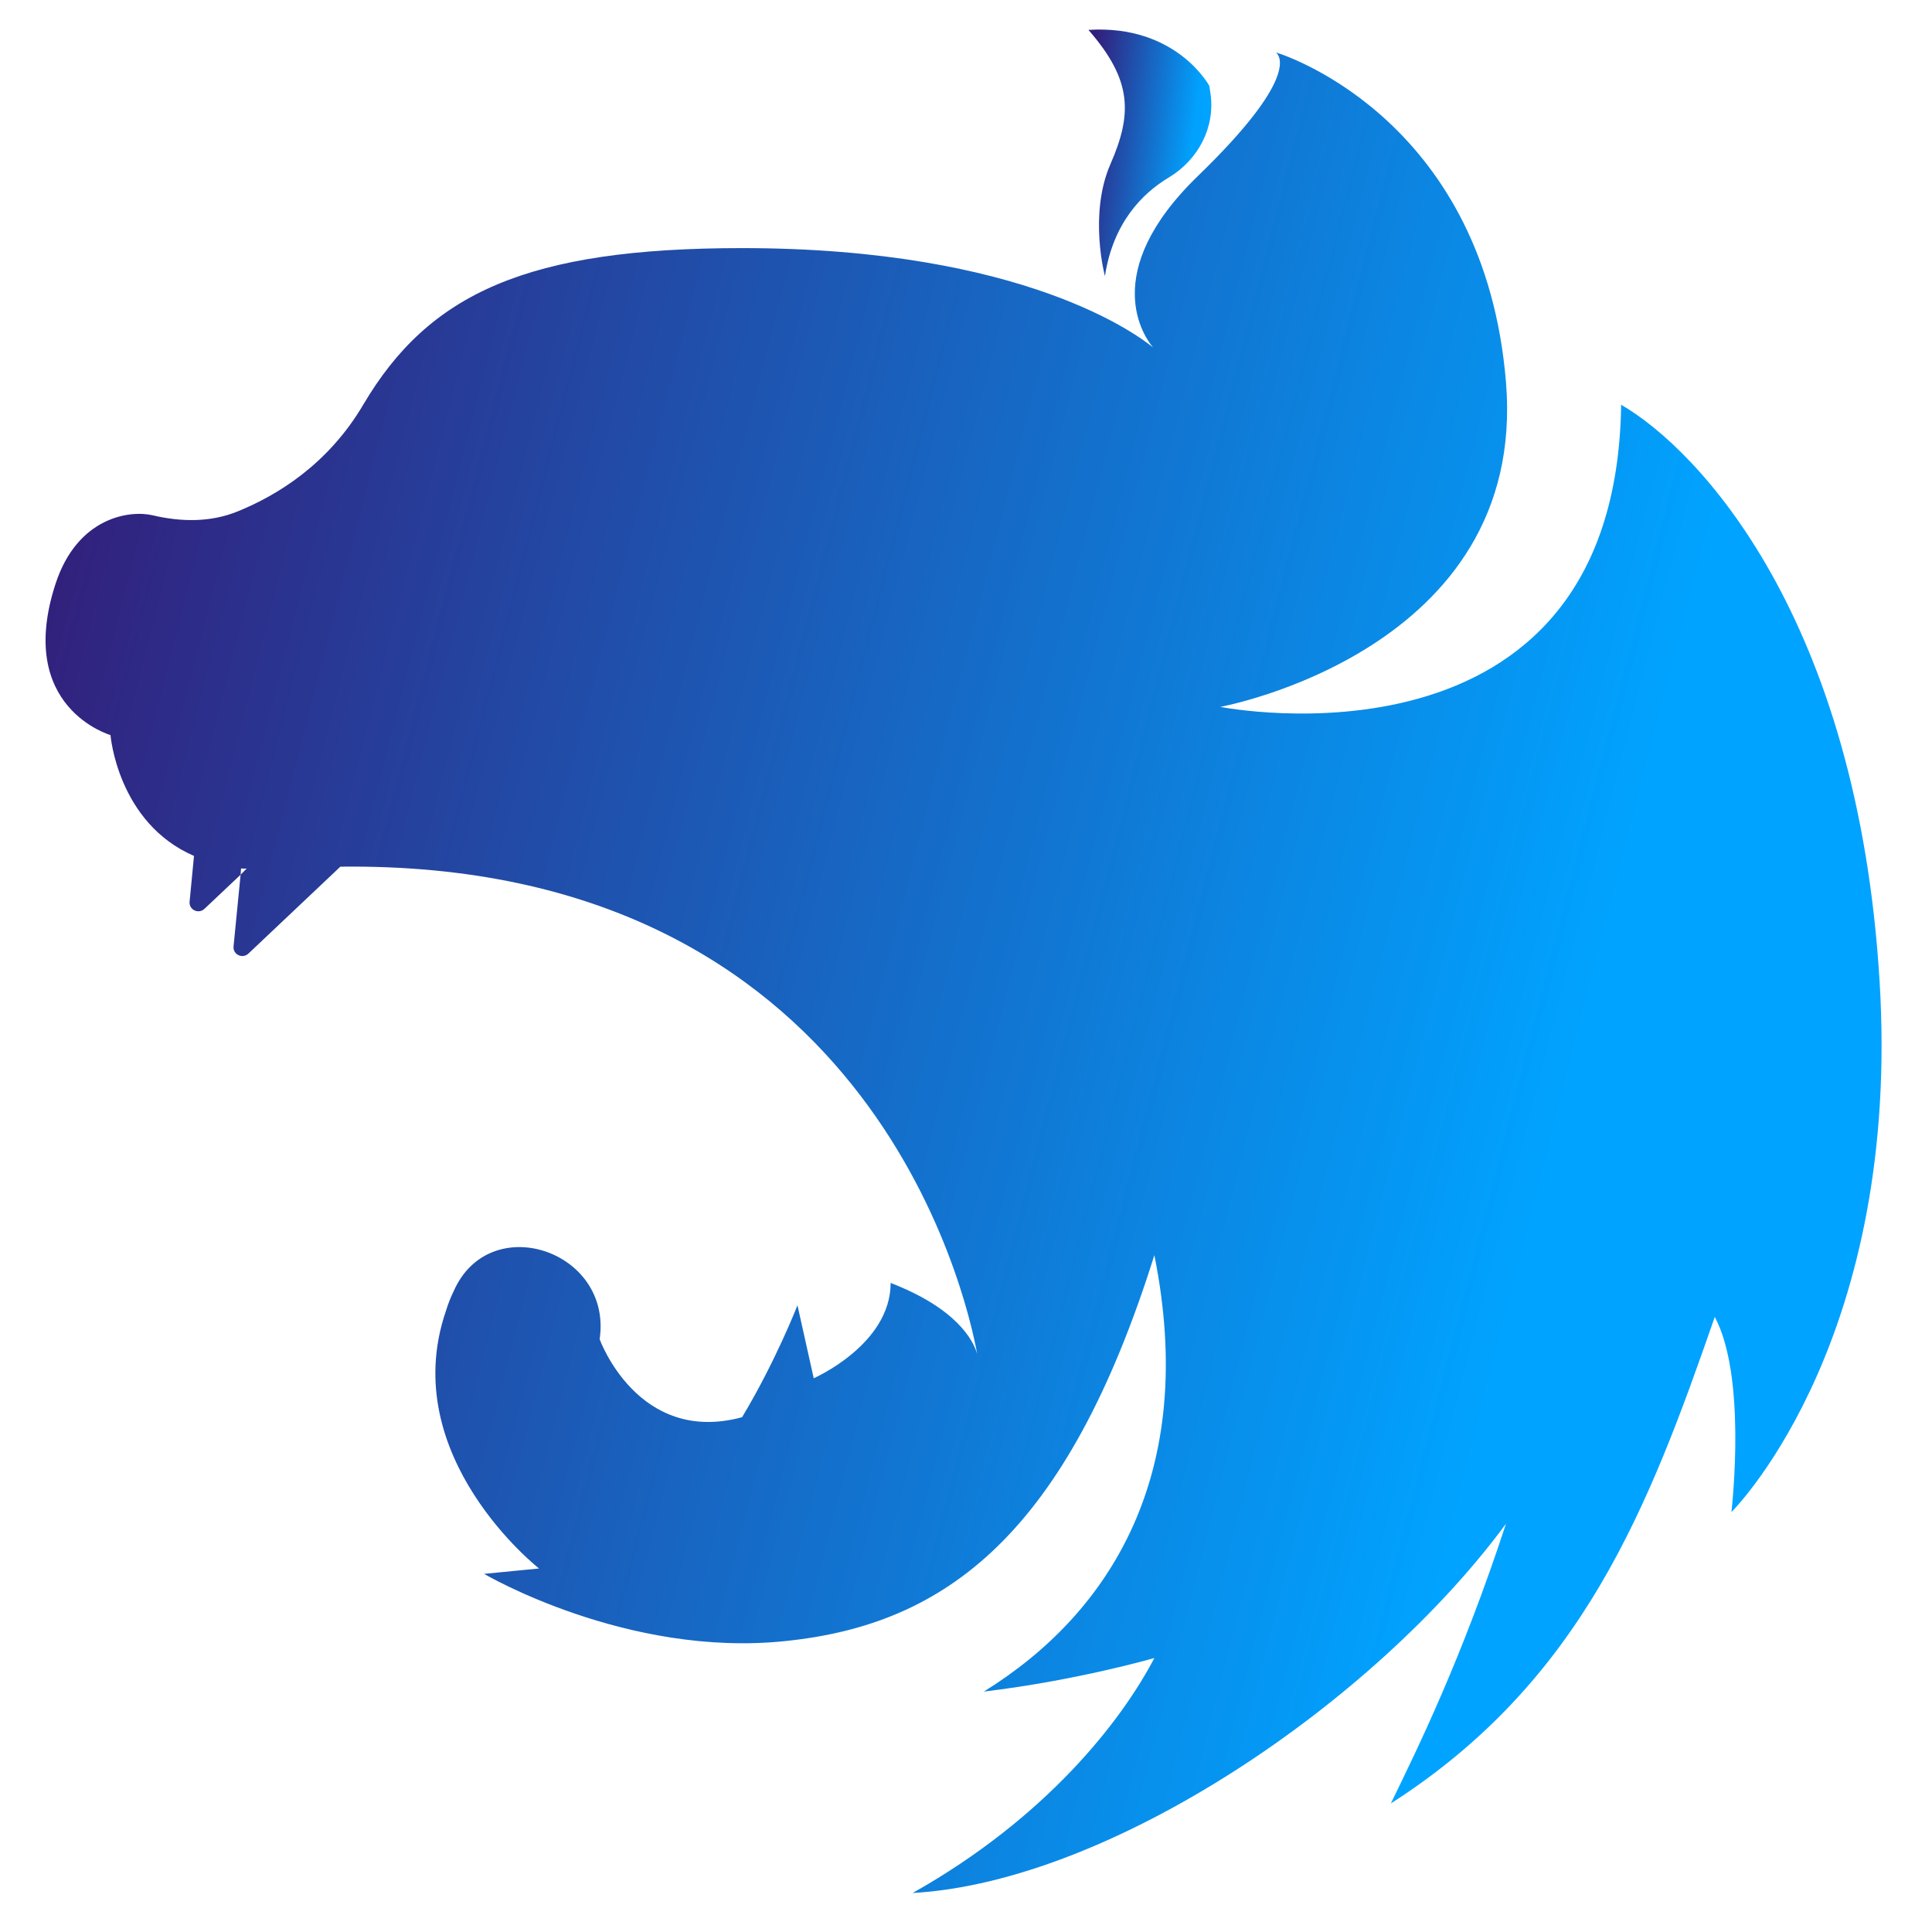 <svg xmlns="http://www.w3.org/2000/svg" xmlns:xlink="http://www.w3.org/1999/xlink" width="1080"
  zoomAndPan="magnify" viewBox="0 0 810 810" height="1080"
  preserveAspectRatio="xMidYMid meet" version="1.0">
  <defs>
    <clipPath id="3f70cb1fe8">
      <path d="M 456 12 L 508 12 L 508 116 L 456 116 Z M 456 12 " clip-rule="nonzero" />
    </clipPath>
    <clipPath id="f04cbf68d5">
      <path
        d="M 463.242 115.746 C 463.242 115.746 456.332 89.945 465.547 68.832 C 474.762 47.723 474.762 33.648 456.332 12.539 C 493.188 10.191 507.008 35.992 507.008 35.992 L 507.469 38.977 C 509.645 53.352 502.348 67.012 490.039 74.406 C 478.797 81.145 466.707 93.453 463.242 115.746 Z M 463.242 115.746 "
        clip-rule="nonzero" />
    </clipPath>
    <linearGradient x1="73.527"
      gradientTransform="matrix(6.711, 0, 0, 6.711, 19.101, 12.386)" y1="12.047"
      x2="63.761" gradientUnits="userSpaceOnUse" y2="10.795" id="4341bea2eb">
      <stop stop-opacity="1" stop-color="rgb(0%, 63.899%, 100%)" offset="0" />
      <stop stop-opacity="1" stop-color="rgb(0.05%, 63.763%, 99.863%)" offset="0.2" />
      <stop stop-opacity="1" stop-color="rgb(0.102%, 63.628%, 99.727%)" offset="0.25" />
      <stop stop-opacity="1" stop-color="rgb(0.211%, 63.339%, 99.438%)" offset="0.254" />
      <stop stop-opacity="1" stop-color="rgb(0.32%, 63.052%, 99.15%)" offset="0.258" />
      <stop stop-opacity="1" stop-color="rgb(0.429%, 62.764%, 98.86%)" offset="0.262" />
      <stop stop-opacity="1" stop-color="rgb(0.539%, 62.476%, 98.572%)" offset="0.266" />
      <stop stop-opacity="1" stop-color="rgb(0.648%, 62.187%, 98.283%)" offset="0.27" />
      <stop stop-opacity="1" stop-color="rgb(0.758%, 61.899%, 97.995%)" offset="0.273" />
      <stop stop-opacity="1" stop-color="rgb(0.867%, 61.61%, 97.705%)" offset="0.277" />
      <stop stop-opacity="1" stop-color="rgb(0.977%, 61.322%, 97.417%)" offset="0.281" />
      <stop stop-opacity="1" stop-color="rgb(1.085%, 61.034%, 97.128%)" offset="0.285" />
      <stop stop-opacity="1" stop-color="rgb(1.195%, 60.745%, 96.84%)" offset="0.289" />
      <stop stop-opacity="1" stop-color="rgb(1.303%, 60.457%, 96.55%)" offset="0.293" />
      <stop stop-opacity="1" stop-color="rgb(1.413%, 60.17%, 96.262%)" offset="0.297" />
      <stop stop-opacity="1" stop-color="rgb(1.521%, 59.882%, 95.973%)" offset="0.301" />
      <stop stop-opacity="1" stop-color="rgb(1.631%, 59.593%, 95.685%)" offset="0.305" />
      <stop stop-opacity="1" stop-color="rgb(1.741%, 59.305%, 95.395%)" offset="0.309" />
      <stop stop-opacity="1" stop-color="rgb(1.851%, 59.016%, 95.107%)" offset="0.312" />
      <stop stop-opacity="1" stop-color="rgb(1.959%, 58.728%, 94.818%)" offset="0.316" />
      <stop stop-opacity="1" stop-color="rgb(2.069%, 58.44%, 94.53%)" offset="0.32" />
      <stop stop-opacity="1" stop-color="rgb(2.177%, 58.151%, 94.24%)" offset="0.324" />
      <stop stop-opacity="1" stop-color="rgb(2.287%, 57.864%, 93.951%)" offset="0.328" />
      <stop stop-opacity="1" stop-color="rgb(2.396%, 57.576%, 93.663%)" offset="0.332" />
      <stop stop-opacity="1" stop-color="rgb(2.505%, 57.288%, 93.375%)" offset="0.336" />
      <stop stop-opacity="1" stop-color="rgb(2.614%, 56.999%, 93.085%)" offset="0.34" />
      <stop stop-opacity="1" stop-color="rgb(2.724%, 56.711%, 92.796%)" offset="0.344" />
      <stop stop-opacity="1" stop-color="rgb(2.834%, 56.422%, 92.508%)" offset="0.348" />
      <stop stop-opacity="1" stop-color="rgb(2.943%, 56.134%, 92.22%)" offset="0.352" />
      <stop stop-opacity="1" stop-color="rgb(3.052%, 55.846%, 91.93%)" offset="0.355" />
      <stop stop-opacity="1" stop-color="rgb(3.162%, 55.557%, 91.641%)" offset="0.359" />
      <stop stop-opacity="1" stop-color="rgb(3.27%, 55.269%, 91.353%)" offset="0.363" />
      <stop stop-opacity="1" stop-color="rgb(3.38%, 54.982%, 91.064%)" offset="0.367" />
      <stop stop-opacity="1" stop-color="rgb(3.488%, 54.694%, 90.775%)" offset="0.371" />
      <stop stop-opacity="1" stop-color="rgb(3.598%, 54.405%, 90.486%)" offset="0.375" />
      <stop stop-opacity="1" stop-color="rgb(3.708%, 54.117%, 90.198%)" offset="0.379" />
      <stop stop-opacity="1" stop-color="rgb(3.818%, 53.828%, 89.909%)" offset="0.383" />
      <stop stop-opacity="1" stop-color="rgb(3.926%, 53.54%, 89.619%)" offset="0.387" />
      <stop stop-opacity="1" stop-color="rgb(4.036%, 53.252%, 89.331%)" offset="0.391" />
      <stop stop-opacity="1" stop-color="rgb(4.144%, 52.963%, 89.043%)" offset="0.395" />
      <stop stop-opacity="1" stop-color="rgb(4.254%, 52.676%, 88.754%)" offset="0.398" />
      <stop stop-opacity="1" stop-color="rgb(4.362%, 52.388%, 88.464%)" offset="0.402" />
      <stop stop-opacity="1" stop-color="rgb(4.472%, 52.1%, 88.176%)" offset="0.406" />
      <stop stop-opacity="1" stop-color="rgb(4.581%, 51.811%, 87.888%)" offset="0.41" />
      <stop stop-opacity="1" stop-color="rgb(4.691%, 51.523%, 87.599%)" offset="0.414" />
      <stop stop-opacity="1" stop-color="rgb(4.8%, 51.234%, 87.309%)" offset="0.418" />
      <stop stop-opacity="1" stop-color="rgb(4.91%, 50.946%, 87.021%)" offset="0.422" />
      <stop stop-opacity="1" stop-color="rgb(5.019%, 50.658%, 86.732%)" offset="0.426" />
      <stop stop-opacity="1" stop-color="rgb(5.128%, 50.369%, 86.444%)" offset="0.43" />
      <stop stop-opacity="1" stop-color="rgb(5.237%, 50.081%, 86.154%)" offset="0.434" />
      <stop stop-opacity="1" stop-color="rgb(5.347%, 49.794%, 85.866%)" offset="0.438" />
      <stop stop-opacity="1" stop-color="rgb(5.455%, 49.506%, 85.577%)" offset="0.441" />
      <stop stop-opacity="1" stop-color="rgb(5.565%, 49.217%, 85.289%)" offset="0.445" />
      <stop stop-opacity="1" stop-color="rgb(5.675%, 48.929%, 84.999%)" offset="0.449" />
      <stop stop-opacity="1" stop-color="rgb(5.785%, 48.64%, 84.711%)" offset="0.453" />
      <stop stop-opacity="1" stop-color="rgb(5.893%, 48.352%, 84.422%)" offset="0.457" />
      <stop stop-opacity="1" stop-color="rgb(6.003%, 48.064%, 84.134%)" offset="0.461" />
      <stop stop-opacity="1" stop-color="rgb(6.111%, 47.775%, 83.844%)" offset="0.465" />
      <stop stop-opacity="1" stop-color="rgb(6.221%, 47.488%, 83.556%)" offset="0.469" />
      <stop stop-opacity="1" stop-color="rgb(6.329%, 47.2%, 83.267%)" offset="0.473" />
      <stop stop-opacity="1" stop-color="rgb(6.439%, 46.912%, 82.979%)" offset="0.477" />
      <stop stop-opacity="1" stop-color="rgb(6.548%, 46.623%, 82.689%)" offset="0.48" />
      <stop stop-opacity="1" stop-color="rgb(6.657%, 46.335%, 82.401%)" offset="0.484" />
      <stop stop-opacity="1" stop-color="rgb(6.767%, 46.046%, 82.112%)" offset="0.488" />
      <stop stop-opacity="1" stop-color="rgb(6.877%, 45.758%, 81.824%)" offset="0.492" />
      <stop stop-opacity="1" stop-color="rgb(6.985%, 45.47%, 81.534%)" offset="0.496" />
      <stop stop-opacity="1" stop-color="rgb(7.095%, 45.181%, 81.245%)" offset="0.5" />
      <stop stop-opacity="1" stop-color="rgb(7.204%, 44.893%, 80.957%)" offset="0.504" />
      <stop stop-opacity="1" stop-color="rgb(7.314%, 44.606%, 80.669%)" offset="0.508" />
      <stop stop-opacity="1" stop-color="rgb(7.422%, 44.318%, 80.379%)" offset="0.512" />
      <stop stop-opacity="1" stop-color="rgb(7.532%, 44.029%, 80.09%)" offset="0.516" />
      <stop stop-opacity="1" stop-color="rgb(7.642%, 43.741%, 79.802%)" offset="0.52" />
      <stop stop-opacity="1" stop-color="rgb(7.751%, 43.452%, 79.514%)" offset="0.523" />
      <stop stop-opacity="1" stop-color="rgb(7.86%, 43.164%, 79.224%)" offset="0.527" />
      <stop stop-opacity="1" stop-color="rgb(7.97%, 42.876%, 78.935%)" offset="0.531" />
      <stop stop-opacity="1" stop-color="rgb(8.078%, 42.587%, 78.647%)" offset="0.535" />
      <stop stop-opacity="1" stop-color="rgb(8.188%, 42.3%, 78.358%)" offset="0.539" />
      <stop stop-opacity="1" stop-color="rgb(8.296%, 42.012%, 78.069%)" offset="0.543" />
      <stop stop-opacity="1" stop-color="rgb(8.406%, 41.724%, 77.78%)" offset="0.547" />
      <stop stop-opacity="1" stop-color="rgb(8.514%, 41.435%, 77.492%)" offset="0.551" />
      <stop stop-opacity="1" stop-color="rgb(8.624%, 41.147%, 77.203%)" offset="0.555" />
      <stop stop-opacity="1" stop-color="rgb(8.734%, 40.858%, 76.913%)" offset="0.559" />
      <stop stop-opacity="1" stop-color="rgb(8.844%, 40.57%, 76.625%)" offset="0.562" />
      <stop stop-opacity="1" stop-color="rgb(8.952%, 40.282%, 76.337%)" offset="0.566" />
      <stop stop-opacity="1" stop-color="rgb(9.062%, 39.993%, 76.048%)" offset="0.57" />
      <stop stop-opacity="1" stop-color="rgb(9.171%, 39.705%, 75.758%)" offset="0.574" />
      <stop stop-opacity="1" stop-color="rgb(9.28%, 39.418%, 75.47%)" offset="0.578" />
      <stop stop-opacity="1" stop-color="rgb(9.389%, 39.13%, 75.182%)" offset="0.582" />
      <stop stop-opacity="1" stop-color="rgb(9.499%, 38.841%, 74.893%)" offset="0.586" />
      <stop stop-opacity="1" stop-color="rgb(9.608%, 38.553%, 74.603%)" offset="0.59" />
      <stop stop-opacity="1" stop-color="rgb(9.718%, 38.264%, 74.315%)" offset="0.594" />
      <stop stop-opacity="1" stop-color="rgb(9.827%, 37.976%, 74.026%)" offset="0.598" />
      <stop stop-opacity="1" stop-color="rgb(9.937%, 37.688%, 73.738%)" offset="0.602" />
      <stop stop-opacity="1" stop-color="rgb(10.045%, 37.399%, 73.448%)" offset="0.605" />
      <stop stop-opacity="1" stop-color="rgb(10.155%, 37.112%, 73.16%)" offset="0.609" />
      <stop stop-opacity="1" stop-color="rgb(10.263%, 36.824%, 72.871%)" offset="0.613" />
      <stop stop-opacity="1" stop-color="rgb(10.373%, 36.536%, 72.583%)" offset="0.617" />
      <stop stop-opacity="1" stop-color="rgb(10.481%, 36.247%, 72.293%)" offset="0.621" />
      <stop stop-opacity="1" stop-color="rgb(10.591%, 35.959%, 72.005%)" offset="0.625" />
      <stop stop-opacity="1" stop-color="rgb(10.701%, 35.67%, 71.716%)" offset="0.629" />
      <stop stop-opacity="1" stop-color="rgb(10.811%, 35.382%, 71.428%)" offset="0.633" />
      <stop stop-opacity="1" stop-color="rgb(10.919%, 35.094%, 71.138%)" offset="0.637" />
      <stop stop-opacity="1" stop-color="rgb(11.029%, 34.805%, 70.85%)" offset="0.641" />
      <stop stop-opacity="1" stop-color="rgb(11.137%, 34.517%, 70.561%)" offset="0.645" />
      <stop stop-opacity="1" stop-color="rgb(11.247%, 34.23%, 70.273%)" offset="0.648" />
      <stop stop-opacity="1" stop-color="rgb(11.356%, 33.942%, 69.983%)" offset="0.652" />
      <stop stop-opacity="1" stop-color="rgb(11.465%, 33.653%, 69.695%)" offset="0.656" />
      <stop stop-opacity="1" stop-color="rgb(11.574%, 33.365%, 69.406%)" offset="0.66" />
      <stop stop-opacity="1" stop-color="rgb(11.684%, 33.076%, 69.118%)" offset="0.664" />
      <stop stop-opacity="1" stop-color="rgb(11.794%, 32.788%, 68.828%)" offset="0.668" />
      <stop stop-opacity="1" stop-color="rgb(11.903%, 32.5%, 68.539%)" offset="0.672" />
      <stop stop-opacity="1" stop-color="rgb(12.012%, 32.211%, 68.251%)" offset="0.676" />
      <stop stop-opacity="1" stop-color="rgb(12.122%, 31.924%, 67.963%)" offset="0.68" />
      <stop stop-opacity="1" stop-color="rgb(12.23%, 31.636%, 67.673%)" offset="0.684" />
      <stop stop-opacity="1" stop-color="rgb(12.34%, 31.348%, 67.384%)" offset="0.688" />
      <stop stop-opacity="1" stop-color="rgb(12.448%, 31.059%, 67.094%)" offset="0.691" />
      <stop stop-opacity="1" stop-color="rgb(12.558%, 30.771%, 66.806%)" offset="0.695" />
      <stop stop-opacity="1" stop-color="rgb(12.668%, 30.482%, 66.518%)" offset="0.699" />
      <stop stop-opacity="1" stop-color="rgb(12.778%, 30.194%, 66.229%)" offset="0.703" />
      <stop stop-opacity="1" stop-color="rgb(12.886%, 29.906%, 65.939%)" offset="0.707" />
      <stop stop-opacity="1" stop-color="rgb(12.996%, 29.617%, 65.651%)" offset="0.711" />
      <stop stop-opacity="1" stop-color="rgb(13.104%, 29.329%, 65.363%)" offset="0.715" />
      <stop stop-opacity="1" stop-color="rgb(13.214%, 29.042%, 65.074%)" offset="0.719" />
      <stop stop-opacity="1" stop-color="rgb(13.322%, 28.754%, 64.784%)" offset="0.723" />
      <stop stop-opacity="1" stop-color="rgb(13.432%, 28.465%, 64.496%)" offset="0.727" />
      <stop stop-opacity="1" stop-color="rgb(13.541%, 28.177%, 64.207%)" offset="0.73" />
      <stop stop-opacity="1" stop-color="rgb(13.651%, 27.888%, 63.919%)" offset="0.734" />
      <stop stop-opacity="1" stop-color="rgb(13.76%, 27.6%, 63.629%)" offset="0.738" />
      <stop stop-opacity="1" stop-color="rgb(13.87%, 27.312%, 63.341%)" offset="0.742" />
      <stop stop-opacity="1" stop-color="rgb(13.979%, 27.023%, 63.052%)" offset="0.746" />
      <stop stop-opacity="1" stop-color="rgb(14.088%, 26.736%, 62.764%)" offset="0.75" />
      <stop stop-opacity="1" stop-color="rgb(14.197%, 26.448%, 62.474%)" offset="0.754" />
      <stop stop-opacity="1" stop-color="rgb(14.307%, 26.16%, 62.186%)" offset="0.758" />
      <stop stop-opacity="1" stop-color="rgb(14.415%, 25.871%, 61.897%)" offset="0.762" />
      <stop stop-opacity="1" stop-color="rgb(14.525%, 25.583%, 61.609%)" offset="0.766" />
      <stop stop-opacity="1" stop-color="rgb(14.635%, 25.294%, 61.319%)" offset="0.77" />
      <stop stop-opacity="1" stop-color="rgb(14.745%, 25.006%, 61.031%)" offset="0.773" />
      <stop stop-opacity="1" stop-color="rgb(14.853%, 24.718%, 60.742%)" offset="0.777" />
      <stop stop-opacity="1" stop-color="rgb(14.963%, 24.429%, 60.454%)" offset="0.781" />
      <stop stop-opacity="1" stop-color="rgb(15.071%, 24.141%, 60.164%)" offset="0.785" />
      <stop stop-opacity="1" stop-color="rgb(15.181%, 23.854%, 59.875%)" offset="0.789" />
      <stop stop-opacity="1" stop-color="rgb(15.289%, 23.566%, 59.587%)" offset="0.793" />
      <stop stop-opacity="1" stop-color="rgb(15.399%, 23.277%, 59.299%)" offset="0.797" />
      <stop stop-opacity="1" stop-color="rgb(15.508%, 22.989%, 59.009%)" offset="0.801" />
      <stop stop-opacity="1" stop-color="rgb(15.617%, 22.701%, 58.72%)" offset="0.805" />
      <stop stop-opacity="1" stop-color="rgb(15.727%, 22.412%, 58.432%)" offset="0.809" />
      <stop stop-opacity="1" stop-color="rgb(15.837%, 22.124%, 58.144%)" offset="0.812" />
      <stop stop-opacity="1" stop-color="rgb(15.945%, 21.835%, 57.854%)" offset="0.816" />
      <stop stop-opacity="1" stop-color="rgb(16.055%, 21.548%, 57.565%)" offset="0.82" />
      <stop stop-opacity="1" stop-color="rgb(16.164%, 21.26%, 57.277%)" offset="0.824" />
      <stop stop-opacity="1" stop-color="rgb(16.273%, 20.972%, 56.989%)" offset="0.828" />
      <stop stop-opacity="1" stop-color="rgb(16.382%, 20.683%, 56.699%)" offset="0.832" />
      <stop stop-opacity="1" stop-color="rgb(16.492%, 20.395%, 56.41%)" offset="0.836" />
      <stop stop-opacity="1" stop-color="rgb(16.602%, 20.107%, 56.122%)" offset="0.84" />
      <stop stop-opacity="1" stop-color="rgb(16.711%, 19.818%, 55.833%)" offset="0.844" />
      <stop stop-opacity="1" stop-color="rgb(16.82%, 19.53%, 55.544%)" offset="0.848" />
      <stop stop-opacity="1" stop-color="rgb(16.93%, 19.241%, 55.255%)" offset="0.852" />
      <stop stop-opacity="1" stop-color="rgb(17.038%, 18.953%, 54.967%)" offset="0.855" />
      <stop stop-opacity="1" stop-color="rgb(17.148%, 18.666%, 54.678%)" offset="0.859" />
      <stop stop-opacity="1" stop-color="rgb(17.256%, 18.378%, 54.388%)" offset="0.863" />
      <stop stop-opacity="1" stop-color="rgb(17.366%, 18.089%, 54.1%)" offset="0.867" />
      <stop stop-opacity="1" stop-color="rgb(17.474%, 17.801%, 53.812%)" offset="0.871" />
      <stop stop-opacity="1" stop-color="rgb(17.584%, 17.513%, 53.523%)" offset="0.875" />
      <stop stop-opacity="1" stop-color="rgb(17.694%, 17.224%, 53.233%)" offset="0.879" />
      <stop stop-opacity="1" stop-color="rgb(17.804%, 16.936%, 52.945%)" offset="0.883" />
      <stop stop-opacity="1" stop-color="rgb(17.912%, 16.647%, 52.657%)" offset="0.887" />
      <stop stop-opacity="1" stop-color="rgb(18.022%, 16.36%, 52.368%)" offset="0.891" />
      <stop stop-opacity="1" stop-color="rgb(18.13%, 16.072%, 52.078%)" offset="0.895" />
      <stop stop-opacity="1" stop-color="rgb(18.24%, 15.784%, 51.79%)" offset="0.898" />
      <stop stop-opacity="1" stop-color="rgb(18.349%, 15.495%, 51.501%)" offset="0.902" />
      <stop stop-opacity="1" stop-color="rgb(18.459%, 15.207%, 51.213%)" offset="0.906" />
      <stop stop-opacity="1" stop-color="rgb(18.568%, 14.919%, 50.923%)" offset="0.91" />
      <stop stop-opacity="1" stop-color="rgb(18.678%, 14.63%, 50.635%)" offset="0.914" />
      <stop stop-opacity="1" stop-color="rgb(18.787%, 14.342%, 50.346%)" offset="0.918" />
      <stop stop-opacity="1" stop-color="rgb(18.896%, 14.053%, 50.058%)" offset="0.922" />
      <stop stop-opacity="1" stop-color="rgb(19.005%, 13.765%, 49.768%)" offset="0.926" />
      <stop stop-opacity="1" stop-color="rgb(19.115%, 13.478%, 49.48%)" offset="0.93" />
      <stop stop-opacity="1" stop-color="rgb(19.223%, 13.19%, 49.191%)" offset="0.934" />
      <stop stop-opacity="1" stop-color="rgb(19.333%, 12.901%, 48.903%)" offset="0.938" />
      <stop stop-opacity="1" stop-color="rgb(19.441%, 12.613%, 48.613%)" offset="0.941" />
      <stop stop-opacity="1" stop-color="rgb(19.551%, 12.325%, 48.325%)" offset="0.945" />
      <stop stop-opacity="1" stop-color="rgb(19.576%, 12.262%, 48.262%)" offset="0.953" />
      <stop stop-opacity="1" stop-color="rgb(19.6%, 12.199%, 48.199%)" offset="0.969" />
      <stop stop-opacity="1" stop-color="rgb(19.6%, 12.199%, 48.199%)" offset="1" />
    </linearGradient>
    <clipPath id="fbe6ece44c">
      <path d="M 19.102 22 L 789 22 L 789 794 L 19.102 794 Z M 19.102 22 "
        clip-rule="nonzero" />
    </clipPath>
    <clipPath id="71814a6ccc">
      <path
        d="M 725.922 633.949 C 726.293 630.008 732.191 576.902 718.926 552.133 C 691.281 631.699 663.641 704.508 583.113 756.113 C 594.539 732.652 612.965 695.129 631.395 638.828 C 576.109 713.891 465.547 788.953 382.625 793.645 C 438.645 762.117 470.152 721.586 483.973 695.129 C 483.973 695.129 451.727 704.508 412.477 709.199 C 465.547 676.359 502.402 617.812 483.973 526.238 C 447.121 643.52 396.445 681.051 329.555 687.992 C 262.844 695.129 202.957 659.848 202.957 659.848 L 225.992 657.594 C 225.992 657.594 166.102 610.68 186.926 549.695 C 187.848 546.691 188.953 543.875 190.242 541.25 C 205.352 507.098 256.766 524.359 251.422 561.328 L 251.422 561.516 C 251.422 561.516 267.453 605.988 311.125 594.168 C 325.129 570.898 334.344 547.254 334.344 547.254 L 341.16 577.84 C 341.16 577.84 373.41 563.77 373.41 537.871 C 401.051 548.566 408.055 561.891 409.711 567.707 C 404.922 541.438 363.273 360.727 142.699 363.355 L 104.188 399.758 C 101.605 402.199 97.551 400.137 97.922 396.758 L 100.871 366.73 L 103.449 364.105 C 102.711 364.293 101.789 364.105 101.055 364.105 L 100.871 366.73 L 85.758 380.996 C 83.18 383.434 79.125 381.371 79.492 377.992 L 81.336 358.852 C 49.273 344.965 46.324 308.184 46.324 308.184 C 46.324 308.184 6.336 296.738 23.289 244.758 C 32.504 216.609 54.617 213.797 64.016 216.047 C 75.992 218.863 88.34 219.051 99.762 214.359 C 116.348 207.602 137.539 194.656 152.281 169.695 C 179.922 122.785 221.383 104.02 311.125 104.02 C 429.98 104.02 477.895 141.172 483.422 145.676 C 480.105 141.738 460.02 114.527 502.402 73.617 C 544.23 33.086 536.676 23.516 535.02 22.016 C 541.285 23.891 622.547 52.039 631.395 160.312 C 640.605 272.906 511.617 296.363 511.617 296.363 C 511.617 296.363 677.461 329.203 679.672 169.695 C 712.105 188.461 778.812 258.832 788.027 411.395 C 797.051 559.266 729.797 630.008 725.922 633.949 Z M 725.922 633.949 "
        clip-rule="nonzero" />
    </clipPath>
    <linearGradient x1="122.417"
      gradientTransform="matrix(6.711, 0, 0, 6.711, 19.101, 12.386)" y1="87.504"
      x2="-13.157" gradientUnits="userSpaceOnUse" y2="52.734" id="4fb2295927">
      <stop stop-opacity="1" stop-color="rgb(0%, 63.899%, 100%)" offset="0" />
      <stop stop-opacity="1" stop-color="rgb(0%, 63.899%, 100%)" offset="0.125" />
      <stop stop-opacity="1" stop-color="rgb(0%, 63.899%, 100%)" offset="0.188" />
      <stop stop-opacity="1" stop-color="rgb(0%, 63.899%, 100%)" offset="0.204" />
      <stop stop-opacity="1" stop-color="rgb(0%, 63.899%, 100%)" offset="0.219" />
      <stop stop-opacity="1" stop-color="rgb(0%, 63.899%, 100%)" offset="0.227" />
      <stop stop-opacity="1" stop-color="rgb(0.096%, 63.644%, 99.744%)" offset="0.23" />
      <stop stop-opacity="1" stop-color="rgb(0.192%, 63.39%, 99.489%)" offset="0.234" />
      <stop stop-opacity="1" stop-color="rgb(0.299%, 63.109%, 99.207%)" offset="0.238" />
      <stop stop-opacity="1" stop-color="rgb(0.406%, 62.828%, 98.926%)" offset="0.242" />
      <stop stop-opacity="1" stop-color="rgb(0.511%, 62.547%, 98.643%)" offset="0.246" />
      <stop stop-opacity="1" stop-color="rgb(0.618%, 62.267%, 98.363%)" offset="0.25" />
      <stop stop-opacity="1" stop-color="rgb(0.725%, 61.986%, 98.08%)" offset="0.254" />
      <stop stop-opacity="1" stop-color="rgb(0.832%, 61.705%, 97.8%)" offset="0.258" />
      <stop stop-opacity="1" stop-color="rgb(0.937%, 61.424%, 97.519%)" offset="0.262" />
      <stop stop-opacity="1" stop-color="rgb(1.044%, 61.143%, 97.238%)" offset="0.266" />
      <stop stop-opacity="1" stop-color="rgb(1.151%, 60.863%, 96.956%)" offset="0.27" />
      <stop stop-opacity="1" stop-color="rgb(1.257%, 60.582%, 96.675%)" offset="0.273" />
      <stop stop-opacity="1" stop-color="rgb(1.363%, 60.301%, 96.393%)" offset="0.277" />
      <stop stop-opacity="1" stop-color="rgb(1.469%, 60.02%, 96.112%)" offset="0.281" />
      <stop stop-opacity="1" stop-color="rgb(1.576%, 59.738%, 95.83%)" offset="0.285" />
      <stop stop-opacity="1" stop-color="rgb(1.683%, 59.457%, 95.549%)" offset="0.289" />
      <stop stop-opacity="1" stop-color="rgb(1.788%, 59.177%, 95.268%)" offset="0.293" />
      <stop stop-opacity="1" stop-color="rgb(1.895%, 58.896%, 94.987%)" offset="0.297" />
      <stop stop-opacity="1" stop-color="rgb(2.002%, 58.615%, 94.705%)" offset="0.301" />
      <stop stop-opacity="1" stop-color="rgb(2.109%, 58.334%, 94.424%)" offset="0.305" />
      <stop stop-opacity="1" stop-color="rgb(2.216%, 58.054%, 94.142%)" offset="0.309" />
      <stop stop-opacity="1" stop-color="rgb(2.322%, 57.773%, 93.861%)" offset="0.312" />
      <stop stop-opacity="1" stop-color="rgb(2.428%, 57.492%, 93.579%)" offset="0.316" />
      <stop stop-opacity="1" stop-color="rgb(2.534%, 57.211%, 93.298%)" offset="0.32" />
      <stop stop-opacity="1" stop-color="rgb(2.641%, 56.931%, 93.018%)" offset="0.324" />
      <stop stop-opacity="1" stop-color="rgb(2.748%, 56.65%, 92.737%)" offset="0.328" />
      <stop stop-opacity="1" stop-color="rgb(2.853%, 56.369%, 92.455%)" offset="0.332" />
      <stop stop-opacity="1" stop-color="rgb(2.96%, 56.088%, 92.174%)" offset="0.336" />
      <stop stop-opacity="1" stop-color="rgb(3.067%, 55.807%, 91.891%)" offset="0.34" />
      <stop stop-opacity="1" stop-color="rgb(3.174%, 55.527%, 91.611%)" offset="0.344" />
      <stop stop-opacity="1" stop-color="rgb(3.279%, 55.246%, 91.328%)" offset="0.348" />
      <stop stop-opacity="1" stop-color="rgb(3.386%, 54.965%, 91.048%)" offset="0.352" />
      <stop stop-opacity="1" stop-color="rgb(3.493%, 54.684%, 90.765%)" offset="0.355" />
      <stop stop-opacity="1" stop-color="rgb(3.6%, 54.404%, 90.485%)" offset="0.359" />
      <stop stop-opacity="1" stop-color="rgb(3.705%, 54.123%, 90.204%)" offset="0.363" />
      <stop stop-opacity="1" stop-color="rgb(3.812%, 53.842%, 89.923%)" offset="0.367" />
      <stop stop-opacity="1" stop-color="rgb(3.918%, 53.561%, 89.641%)" offset="0.371" />
      <stop stop-opacity="1" stop-color="rgb(4.025%, 53.281%, 89.36%)" offset="0.375" />
      <stop stop-opacity="1" stop-color="rgb(4.131%, 53%, 89.078%)" offset="0.379" />
      <stop stop-opacity="1" stop-color="rgb(4.237%, 52.719%, 88.797%)" offset="0.383" />
      <stop stop-opacity="1" stop-color="rgb(4.344%, 52.438%, 88.515%)" offset="0.387" />
      <stop stop-opacity="1" stop-color="rgb(4.451%, 52.158%, 88.234%)" offset="0.391" />
      <stop stop-opacity="1" stop-color="rgb(4.556%, 51.877%, 87.953%)" offset="0.395" />
      <stop stop-opacity="1" stop-color="rgb(4.663%, 51.596%, 87.672%)" offset="0.398" />
      <stop stop-opacity="1" stop-color="rgb(4.77%, 51.315%, 87.39%)" offset="0.402" />
      <stop stop-opacity="1" stop-color="rgb(4.877%, 51.035%, 87.109%)" offset="0.406" />
      <stop stop-opacity="1" stop-color="rgb(4.982%, 50.754%, 86.827%)" offset="0.41" />
      <stop stop-opacity="1" stop-color="rgb(5.089%, 50.473%, 86.546%)" offset="0.414" />
      <stop stop-opacity="1" stop-color="rgb(5.196%, 50.192%, 86.264%)" offset="0.418" />
      <stop stop-opacity="1" stop-color="rgb(5.302%, 49.911%, 85.983%)" offset="0.422" />
      <stop stop-opacity="1" stop-color="rgb(5.408%, 49.631%, 85.703%)" offset="0.426" />
      <stop stop-opacity="1" stop-color="rgb(5.515%, 49.35%, 85.422%)" offset="0.43" />
      <stop stop-opacity="1" stop-color="rgb(5.621%, 49.069%, 85.139%)" offset="0.434" />
      <stop stop-opacity="1" stop-color="rgb(5.728%, 48.788%, 84.859%)" offset="0.438" />
      <stop stop-opacity="1" stop-color="rgb(5.835%, 48.508%, 84.576%)" offset="0.441" />
      <stop stop-opacity="1" stop-color="rgb(5.942%, 48.227%, 84.296%)" offset="0.445" />
      <stop stop-opacity="1" stop-color="rgb(6.047%, 47.945%, 84.013%)" offset="0.449" />
      <stop stop-opacity="1" stop-color="rgb(6.154%, 47.664%, 83.733%)" offset="0.453" />
      <stop stop-opacity="1" stop-color="rgb(6.261%, 47.383%, 83.452%)" offset="0.457" />
      <stop stop-opacity="1" stop-color="rgb(6.367%, 47.102%, 83.171%)" offset="0.461" />
      <stop stop-opacity="1" stop-color="rgb(6.473%, 46.822%, 82.889%)" offset="0.465" />
      <stop stop-opacity="1" stop-color="rgb(6.58%, 46.541%, 82.608%)" offset="0.469" />
      <stop stop-opacity="1" stop-color="rgb(6.686%, 46.26%, 82.326%)" offset="0.473" />
      <stop stop-opacity="1" stop-color="rgb(6.793%, 45.979%, 82.045%)" offset="0.477" />
      <stop stop-opacity="1" stop-color="rgb(6.898%, 45.699%, 81.763%)" offset="0.48" />
      <stop stop-opacity="1" stop-color="rgb(7.005%, 45.418%, 81.482%)" offset="0.484" />
      <stop stop-opacity="1" stop-color="rgb(7.112%, 45.137%, 81.201%)" offset="0.488" />
      <stop stop-opacity="1" stop-color="rgb(7.219%, 44.856%, 80.92%)" offset="0.492" />
      <stop stop-opacity="1" stop-color="rgb(7.324%, 44.575%, 80.638%)" offset="0.496" />
      <stop stop-opacity="1" stop-color="rgb(7.431%, 44.295%, 80.357%)" offset="0.5" />
      <stop stop-opacity="1" stop-color="rgb(7.538%, 44.014%, 80.075%)" offset="0.504" />
      <stop stop-opacity="1" stop-color="rgb(7.645%, 43.733%, 79.794%)" offset="0.508" />
      <stop stop-opacity="1" stop-color="rgb(7.75%, 43.452%, 79.512%)" offset="0.512" />
      <stop stop-opacity="1" stop-color="rgb(7.857%, 43.172%, 79.231%)" offset="0.516" />
      <stop stop-opacity="1" stop-color="rgb(7.964%, 42.891%, 78.951%)" offset="0.52" />
      <stop stop-opacity="1" stop-color="rgb(8.07%, 42.61%, 78.67%)" offset="0.523" />
      <stop stop-opacity="1" stop-color="rgb(8.176%, 42.329%, 78.387%)" offset="0.527" />
      <stop stop-opacity="1" stop-color="rgb(8.282%, 42.049%, 78.107%)" offset="0.531" />
      <stop stop-opacity="1" stop-color="rgb(8.389%, 41.768%, 77.824%)" offset="0.535" />
      <stop stop-opacity="1" stop-color="rgb(8.496%, 41.487%, 77.544%)" offset="0.539" />
      <stop stop-opacity="1" stop-color="rgb(8.601%, 41.206%, 77.261%)" offset="0.543" />
      <stop stop-opacity="1" stop-color="rgb(8.708%, 40.926%, 76.981%)" offset="0.547" />
      <stop stop-opacity="1" stop-color="rgb(8.815%, 40.645%, 76.7%)" offset="0.551" />
      <stop stop-opacity="1" stop-color="rgb(8.922%, 40.364%, 76.419%)" offset="0.555" />
      <stop stop-opacity="1" stop-color="rgb(9.027%, 40.083%, 76.137%)" offset="0.559" />
      <stop stop-opacity="1" stop-color="rgb(9.134%, 39.803%, 75.856%)" offset="0.562" />
      <stop stop-opacity="1" stop-color="rgb(9.241%, 39.522%, 75.574%)" offset="0.566" />
      <stop stop-opacity="1" stop-color="rgb(9.348%, 39.241%, 75.293%)" offset="0.57" />
      <stop stop-opacity="1" stop-color="rgb(9.454%, 38.96%, 75.011%)" offset="0.574" />
      <stop stop-opacity="1" stop-color="rgb(9.561%, 38.68%, 74.73%)" offset="0.578" />
      <stop stop-opacity="1" stop-color="rgb(9.666%, 38.399%, 74.448%)" offset="0.582" />
      <stop stop-opacity="1" stop-color="rgb(9.773%, 38.118%, 74.167%)" offset="0.586" />
      <stop stop-opacity="1" stop-color="rgb(9.88%, 37.837%, 73.886%)" offset="0.59" />
      <stop stop-opacity="1" stop-color="rgb(9.987%, 37.556%, 73.605%)" offset="0.594" />
      <stop stop-opacity="1" stop-color="rgb(10.092%, 37.276%, 73.323%)" offset="0.598" />
      <stop stop-opacity="1" stop-color="rgb(10.199%, 36.995%, 73.042%)" offset="0.602" />
      <stop stop-opacity="1" stop-color="rgb(10.306%, 36.714%, 72.76%)" offset="0.605" />
      <stop stop-opacity="1" stop-color="rgb(10.413%, 36.433%, 72.479%)" offset="0.609" />
      <stop stop-opacity="1" stop-color="rgb(10.518%, 36.151%, 72.197%)" offset="0.613" />
      <stop stop-opacity="1" stop-color="rgb(10.625%, 35.87%, 71.916%)" offset="0.617" />
      <stop stop-opacity="1" stop-color="rgb(10.732%, 35.59%, 71.635%)" offset="0.621" />
      <stop stop-opacity="1" stop-color="rgb(10.838%, 35.309%, 71.355%)" offset="0.625" />
      <stop stop-opacity="1" stop-color="rgb(10.944%, 35.028%, 71.072%)" offset="0.629" />
      <stop stop-opacity="1" stop-color="rgb(11.05%, 34.747%, 70.792%)" offset="0.633" />
      <stop stop-opacity="1" stop-color="rgb(11.157%, 34.467%, 70.509%)" offset="0.637" />
      <stop stop-opacity="1" stop-color="rgb(11.264%, 34.186%, 70.229%)" offset="0.641" />
      <stop stop-opacity="1" stop-color="rgb(11.369%, 33.905%, 69.946%)" offset="0.645" />
      <stop stop-opacity="1" stop-color="rgb(11.476%, 33.624%, 69.666%)" offset="0.648" />
      <stop stop-opacity="1" stop-color="rgb(11.583%, 33.344%, 69.385%)" offset="0.652" />
      <stop stop-opacity="1" stop-color="rgb(11.69%, 33.063%, 69.104%)" offset="0.656" />
      <stop stop-opacity="1" stop-color="rgb(11.795%, 32.782%, 68.822%)" offset="0.66" />
      <stop stop-opacity="1" stop-color="rgb(11.902%, 32.501%, 68.541%)" offset="0.664" />
      <stop stop-opacity="1" stop-color="rgb(12.009%, 32.22%, 68.259%)" offset="0.668" />
      <stop stop-opacity="1" stop-color="rgb(12.115%, 31.94%, 67.978%)" offset="0.672" />
      <stop stop-opacity="1" stop-color="rgb(12.221%, 31.659%, 67.696%)" offset="0.676" />
      <stop stop-opacity="1" stop-color="rgb(12.328%, 31.378%, 67.415%)" offset="0.68" />
      <stop stop-opacity="1" stop-color="rgb(12.434%, 31.097%, 67.134%)" offset="0.684" />
      <stop stop-opacity="1" stop-color="rgb(12.541%, 30.817%, 66.853%)" offset="0.688" />
      <stop stop-opacity="1" stop-color="rgb(12.646%, 30.536%, 66.571%)" offset="0.691" />
      <stop stop-opacity="1" stop-color="rgb(12.753%, 30.255%, 66.29%)" offset="0.695" />
      <stop stop-opacity="1" stop-color="rgb(12.86%, 29.974%, 66.008%)" offset="0.699" />
      <stop stop-opacity="1" stop-color="rgb(12.967%, 29.694%, 65.727%)" offset="0.703" />
      <stop stop-opacity="1" stop-color="rgb(13.074%, 29.413%, 65.445%)" offset="0.707" />
      <stop stop-opacity="1" stop-color="rgb(13.181%, 29.132%, 65.164%)" offset="0.711" />
      <stop stop-opacity="1" stop-color="rgb(13.286%, 28.851%, 64.883%)" offset="0.715" />
      <stop stop-opacity="1" stop-color="rgb(13.393%, 28.571%, 64.603%)" offset="0.719" />
      <stop stop-opacity="1" stop-color="rgb(13.499%, 28.29%, 64.32%)" offset="0.723" />
      <stop stop-opacity="1" stop-color="rgb(13.606%, 28.009%, 64.04%)" offset="0.727" />
      <stop stop-opacity="1" stop-color="rgb(13.712%, 27.728%, 63.757%)" offset="0.73" />
      <stop stop-opacity="1" stop-color="rgb(13.818%, 27.448%, 63.477%)" offset="0.734" />
      <stop stop-opacity="1" stop-color="rgb(13.925%, 27.167%, 63.194%)" offset="0.738" />
      <stop stop-opacity="1" stop-color="rgb(14.032%, 26.886%, 62.914%)" offset="0.742" />
      <stop stop-opacity="1" stop-color="rgb(14.137%, 26.605%, 62.633%)" offset="0.746" />
      <stop stop-opacity="1" stop-color="rgb(14.244%, 26.324%, 62.352%)" offset="0.75" />
      <stop stop-opacity="1" stop-color="rgb(14.351%, 26.044%, 62.07%)" offset="0.754" />
      <stop stop-opacity="1" stop-color="rgb(14.458%, 25.763%, 61.789%)" offset="0.758" />
      <stop stop-opacity="1" stop-color="rgb(14.563%, 25.482%, 61.507%)" offset="0.762" />
      <stop stop-opacity="1" stop-color="rgb(14.67%, 25.201%, 61.226%)" offset="0.766" />
      <stop stop-opacity="1" stop-color="rgb(14.777%, 24.921%, 60.944%)" offset="0.77" />
      <stop stop-opacity="1" stop-color="rgb(14.883%, 24.64%, 60.663%)" offset="0.773" />
      <stop stop-opacity="1" stop-color="rgb(14.989%, 24.359%, 60.382%)" offset="0.777" />
      <stop stop-opacity="1" stop-color="rgb(15.096%, 24.078%, 60.101%)" offset="0.781" />
      <stop stop-opacity="1" stop-color="rgb(15.202%, 23.796%, 59.819%)" offset="0.785" />
      <stop stop-opacity="1" stop-color="rgb(15.309%, 23.515%, 59.538%)" offset="0.789" />
      <stop stop-opacity="1" stop-color="rgb(15.414%, 23.235%, 59.256%)" offset="0.793" />
      <stop stop-opacity="1" stop-color="rgb(15.521%, 22.954%, 58.975%)" offset="0.797" />
      <stop stop-opacity="1" stop-color="rgb(15.628%, 22.673%, 58.693%)" offset="0.801" />
      <stop stop-opacity="1" stop-color="rgb(15.735%, 22.392%, 58.412%)" offset="0.805" />
      <stop stop-opacity="1" stop-color="rgb(15.84%, 22.112%, 58.13%)" offset="0.809" />
      <stop stop-opacity="1" stop-color="rgb(15.947%, 21.831%, 57.849%)" offset="0.812" />
      <stop stop-opacity="1" stop-color="rgb(16.054%, 21.55%, 57.568%)" offset="0.816" />
      <stop stop-opacity="1" stop-color="rgb(16.161%, 21.269%, 57.288%)" offset="0.82" />
      <stop stop-opacity="1" stop-color="rgb(16.267%, 20.988%, 57.005%)" offset="0.824" />
      <stop stop-opacity="1" stop-color="rgb(16.374%, 20.708%, 56.725%)" offset="0.828" />
      <stop stop-opacity="1" stop-color="rgb(16.479%, 20.427%, 56.442%)" offset="0.832" />
      <stop stop-opacity="1" stop-color="rgb(16.586%, 20.146%, 56.161%)" offset="0.836" />
      <stop stop-opacity="1" stop-color="rgb(16.693%, 19.865%, 55.879%)" offset="0.84" />
      <stop stop-opacity="1" stop-color="rgb(16.8%, 19.585%, 55.598%)" offset="0.844" />
      <stop stop-opacity="1" stop-color="rgb(16.905%, 19.304%, 55.318%)" offset="0.848" />
      <stop stop-opacity="1" stop-color="rgb(17.012%, 19.023%, 55.037%)" offset="0.852" />
      <stop stop-opacity="1" stop-color="rgb(17.119%, 18.742%, 54.755%)" offset="0.855" />
      <stop stop-opacity="1" stop-color="rgb(17.226%, 18.462%, 54.474%)" offset="0.859" />
      <stop stop-opacity="1" stop-color="rgb(17.331%, 18.181%, 54.192%)" offset="0.863" />
      <stop stop-opacity="1" stop-color="rgb(17.438%, 17.9%, 53.911%)" offset="0.867" />
      <stop stop-opacity="1" stop-color="rgb(17.545%, 17.619%, 53.629%)" offset="0.871" />
      <stop stop-opacity="1" stop-color="rgb(17.651%, 17.339%, 53.348%)" offset="0.875" />
      <stop stop-opacity="1" stop-color="rgb(17.757%, 17.058%, 53.067%)" offset="0.879" />
      <stop stop-opacity="1" stop-color="rgb(17.863%, 16.777%, 52.786%)" offset="0.883" />
      <stop stop-opacity="1" stop-color="rgb(17.97%, 16.496%, 52.504%)" offset="0.887" />
      <stop stop-opacity="1" stop-color="rgb(18.077%, 16.216%, 52.223%)" offset="0.891" />
      <stop stop-opacity="1" stop-color="rgb(18.182%, 15.935%, 51.941%)" offset="0.895" />
      <stop stop-opacity="1" stop-color="rgb(18.289%, 15.654%, 51.66%)" offset="0.898" />
      <stop stop-opacity="1" stop-color="rgb(18.396%, 15.373%, 51.378%)" offset="0.902" />
      <stop stop-opacity="1" stop-color="rgb(18.503%, 15.092%, 51.097%)" offset="0.906" />
      <stop stop-opacity="1" stop-color="rgb(18.608%, 14.812%, 50.816%)" offset="0.91" />
      <stop stop-opacity="1" stop-color="rgb(18.715%, 14.531%, 50.536%)" offset="0.914" />
      <stop stop-opacity="1" stop-color="rgb(18.822%, 14.25%, 50.253%)" offset="0.918" />
      <stop stop-opacity="1" stop-color="rgb(18.929%, 13.969%, 49.973%)" offset="0.922" />
      <stop stop-opacity="1" stop-color="rgb(19.034%, 13.689%, 49.69%)" offset="0.926" />
      <stop stop-opacity="1" stop-color="rgb(19.141%, 13.408%, 49.409%)" offset="0.93" />
      <stop stop-opacity="1" stop-color="rgb(19.247%, 13.127%, 49.127%)" offset="0.934" />
      <stop stop-opacity="1" stop-color="rgb(19.354%, 12.846%, 48.846%)" offset="0.938" />
      <stop stop-opacity="1" stop-color="rgb(19.46%, 12.566%, 48.566%)" offset="0.941" />
      <stop stop-opacity="1" stop-color="rgb(19.566%, 12.285%, 48.285%)" offset="0.945" />
      <stop stop-opacity="1" stop-color="rgb(19.583%, 12.242%, 48.242%)" offset="0.953" />
      <stop stop-opacity="1" stop-color="rgb(19.6%, 12.199%, 48.199%)" offset="0.969" />
      <stop stop-opacity="1" stop-color="rgb(19.6%, 12.199%, 48.199%)" offset="1" />
    </linearGradient>
  </defs>
  <rect x="-81" width="972" fill="transparent" y="-81" height="972" fill-opacity="1" />
  <rect x="-81" width="972" fill="transparent" y="-81" height="972" fill-opacity="1" />
  <g clip-path="url(#3f70cb1fe8)">
    <g clip-path="url(#f04cbf68d5)">
      <path fill="url(#4341bea2eb)"
        d="M 456.332 11.957 L 456.332 115.746 L 509.645 115.746 L 509.645 11.957 Z M 456.332 11.957 "
        fill-rule="nonzero" />
    </g>
  </g>
  <g clip-path="url(#fbe6ece44c)">
    <g clip-path="url(#71814a6ccc)">
      <path fill="url(#4fb2295927)"
        d="M 19.102 22.016 L 19.102 793.645 L 790.852 793.645 L 790.852 22.016 Z M 19.102 22.016 "
        fill-rule="nonzero" />
    </g>
  </g>
</svg>